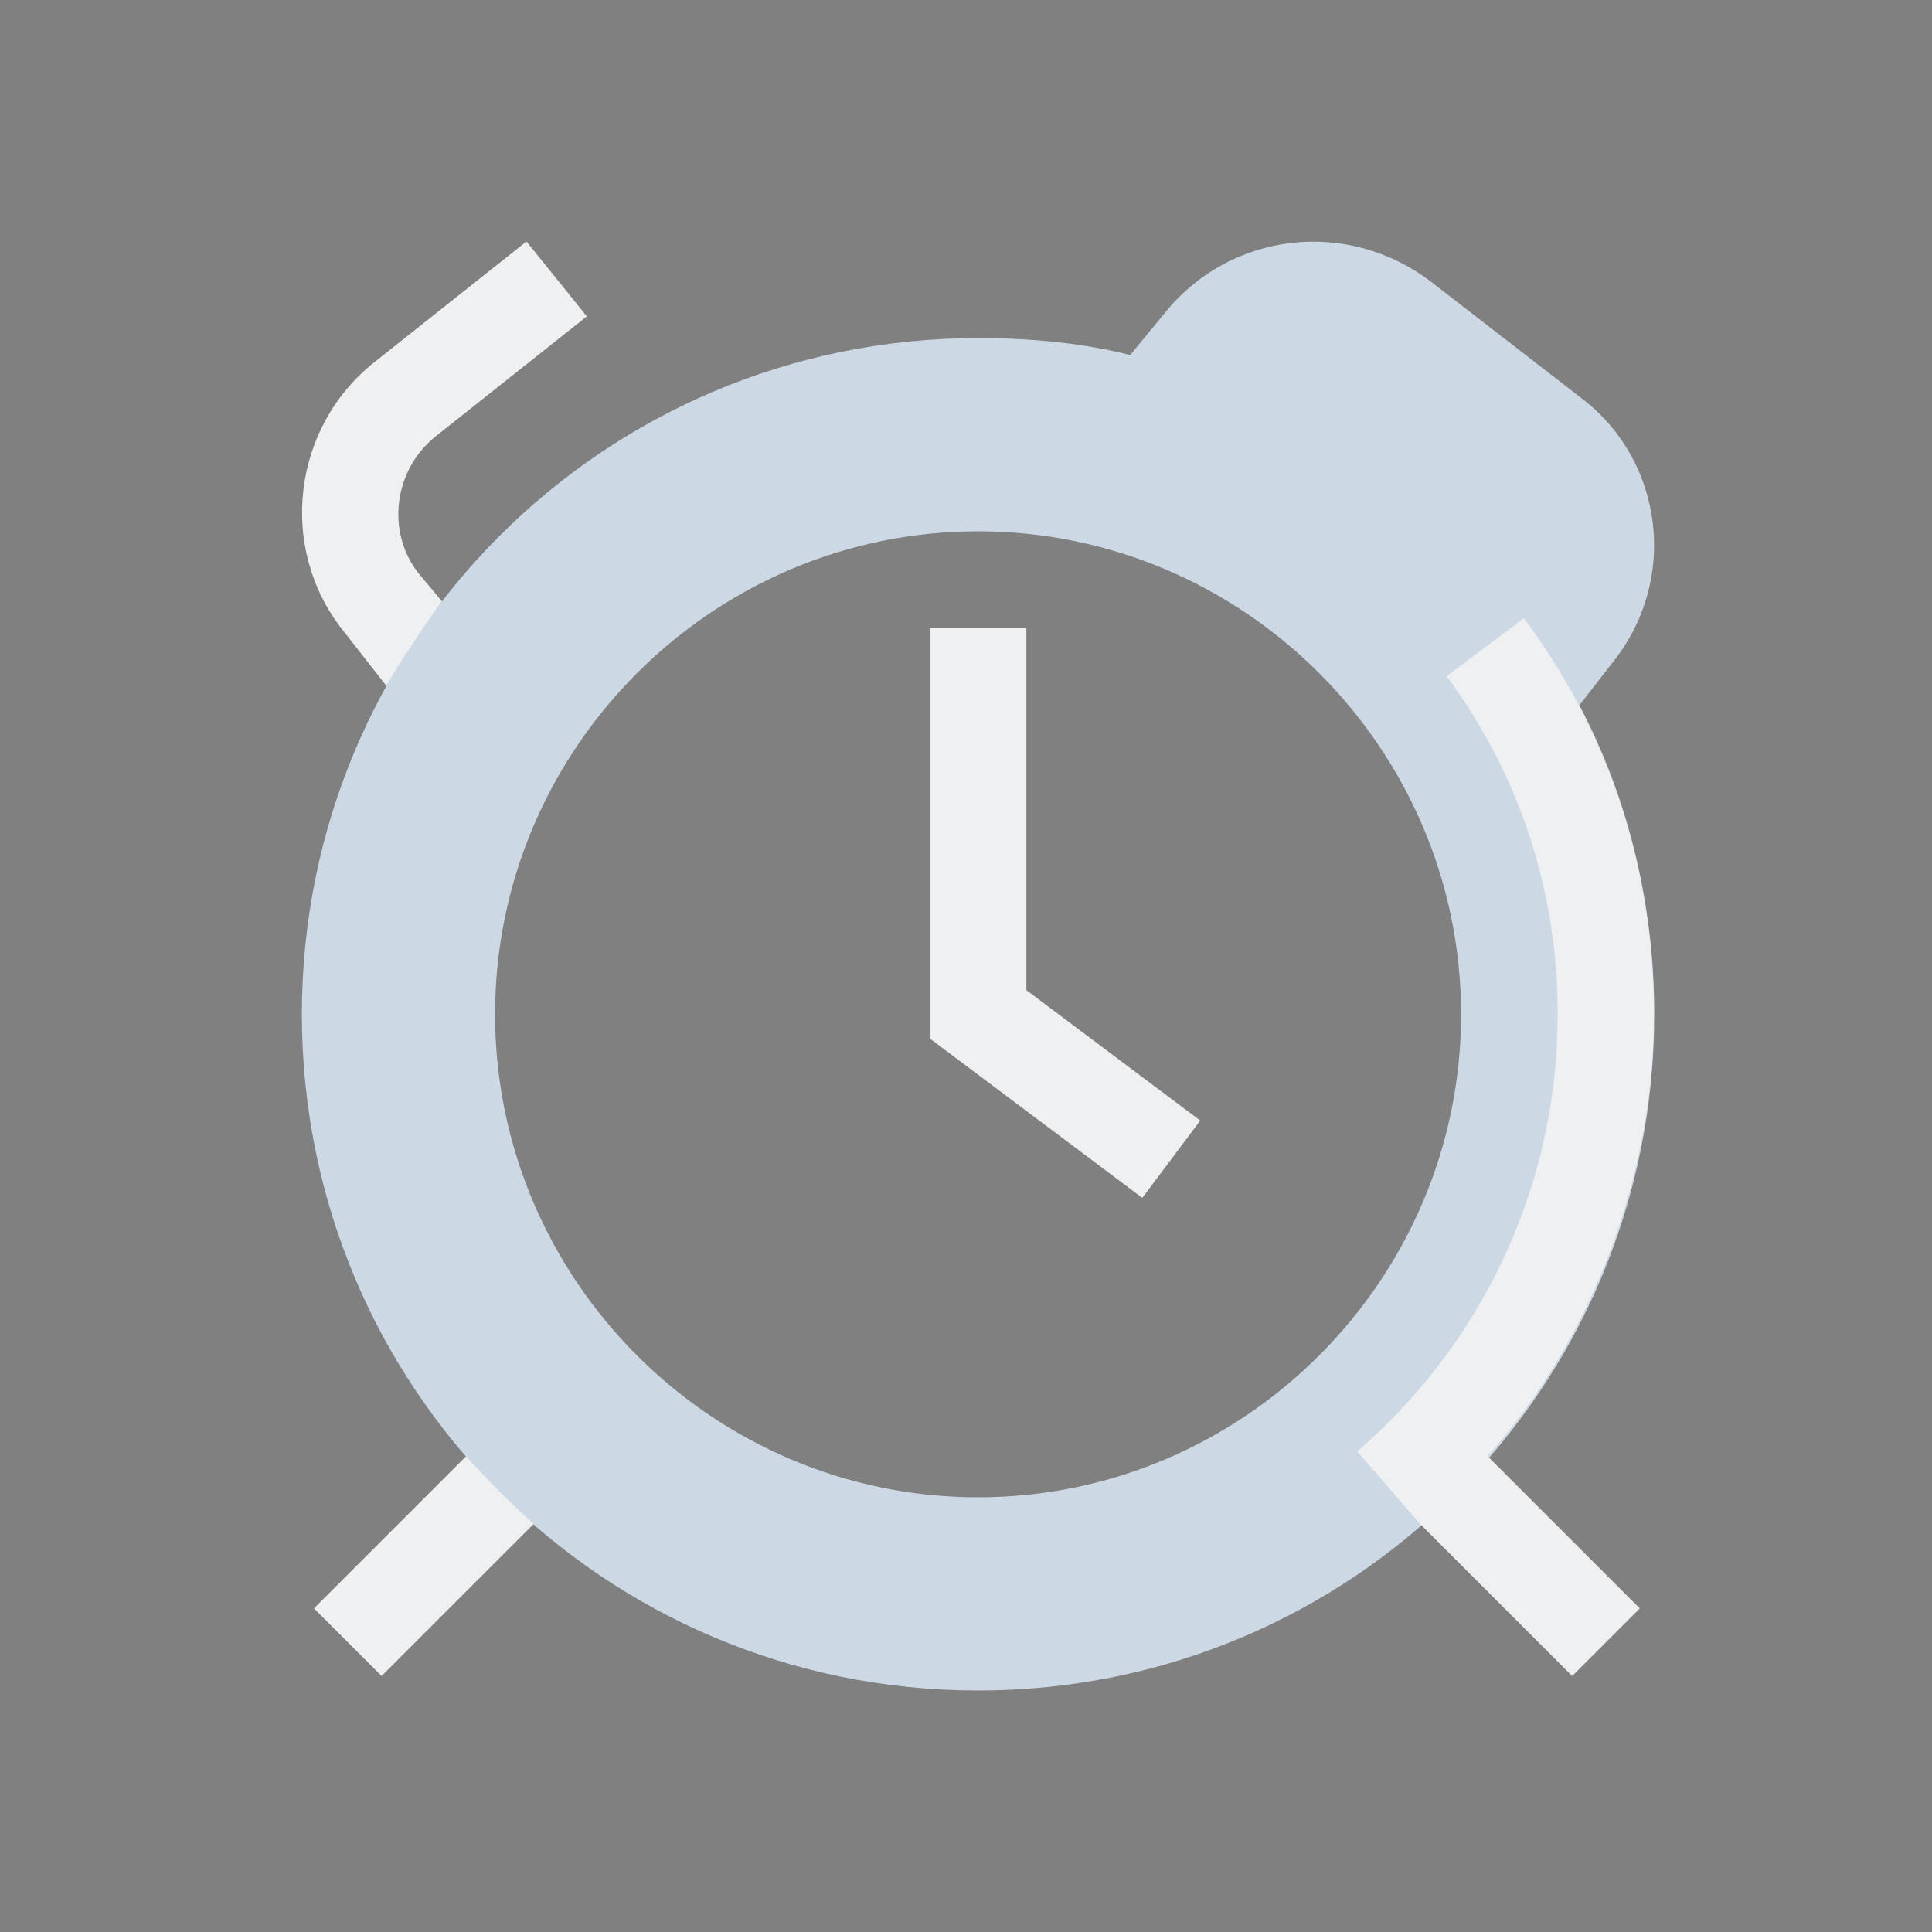 <?xml version="1.0" encoding="UTF-8" standalone="no"?>
<svg
   width="32"
   height="32"
   version="1.1"
   id="svg32"
   sodipodi:docname="kalarm.svg"
   inkscape:version="1.2 (dc2aedaf03, 2022-05-15)"
   xmlns:inkscape="http://www.inkscape.org/namespaces/inkscape"
   xmlns:sodipodi="http://sodipodi.sourceforge.net/DTD/sodipodi-0.dtd"
   xmlns="http://www.w3.org/2000/svg"
   xmlns:svg="http://www.w3.org/2000/svg"
   xmlns:rdf="http://www.w3.org/1999/02/22-rdf-syntax-ns#"
   xmlns:cc="http://creativecommons.org/ns#"
   xmlns:dc="http://purl.org/dc/elements/1.1/">
  <rect width="100%" height="100%" fill="#808080" stroke="none"/>
  <style
     id="current-color-scheme"
     type="text/css">.ColorScheme-Text { color:#eff0f1; }
.ColorScheme-Highlight { color:#cdd8e5; }
</style>
  <g
     id="22-22-kalarm-disabled"
     transform="translate(32,-22)">
    <rect
       style="opacity:0.001"
       width="22"
       height="22"
       x="0"
       y="0"
       id="rect7" />
    <path
       d="M 9.982,13.667 C 9.606,13.666 9.3,13.34 9.3,12.938 V 9.729 c 0,-0.972 1.365,-0.972 1.365,0 v 3.208 c -4.48e-4,0.403 -0.306,0.729 -0.682,0.729 z m 0,-4.375 z"
       id="path8-5-36"
       style="stroke-width:0.141;fill-opacity:1;fill:currentColor;"
       sodipodi:nodetypes="ccsscccccccc"
       class="ColorScheme-Text" />
    <path
       d="m 11.893,13.667 c -0.377,-4.82e-4 -0.682,-0.327 -0.682,-0.729 V 9.729 c 0.001,-0.971 1.364,-0.971 1.365,0 v 3.208 c -4.56e-4,0.403 -0.306,0.729 -0.682,0.729 z m 0,-4.375 z"
       id="path10-7"
       style="stroke-width:0.141;fill-opacity:1;fill:currentColor;"
       sodipodi:nodetypes="cccccccccccc"
       class="ColorScheme-Text" />
    <path
       id="Alarm-3-5"
       class="st0  ColorScheme-Highlight"
       d="m 16.3,11.533 c 0,2.933 -2.4,5.333 -5.333,5.333 -2.933,0 -5.333,-2.4 -5.333,-5.333 C 5.633,8.6 8.033,6.2 10.967,6.2 13.9,6.2 16.3,8.6 16.3,11.533 Z m -0.32,-8.08 c -0.933,-0.72 -2.24,-0.56 -2.96,0.347 L 12.647,4.253 C 12.113,4.12 11.553,4.067 10.967,4.067 6.833,4.067 3.5,7.4 3.5,11.533 3.5,15.667 6.833,19 10.967,19 15.1,19 18.433,15.667 18.433,11.533 c 0,-1.227 -0.293,-2.4 -0.827,-3.413 L 17.98,7.64 C 18.7,6.733 18.54,5.427 17.633,4.733 Z"
       style="stroke-width:0.267;fill-rule:evenodd;fill-opacity:1;fill:currentColor;clip-rule:evenodd;" />
    <path
       id="Alarm-s-6-3"
       class="st1  ColorScheme-Text"
       d="M 4.967,5.16 C 4.513,5.533 4.433,6.2 4.78,6.653 l 0.267,0.32 C 4.833,7.267 4.62,7.587 4.433,7.907 l -0.48,-0.613 c -0.72,-0.907 -0.56,-2.24 0.347,-2.96 L 5.98,3 6.647,3.827 Z m 12.4,6.373 c 0,1.92 -0.853,3.653 -2.213,4.827 l 0.693,0.8 v 0 0 l 1.68,1.68 0.747,-0.747 -1.68,-1.68 C 17.58,15.293 18.193,13.88 18.38,12.387 18.593,10.52 18.113,8.653 16.993,7.16 L 16.14,7.8 c 0.773,1.04 1.227,2.32 1.227,3.733 z M 11.5,11.267 Z m -6.187,5.147 -1.68,1.68 L 4.38,18.84 6.06,17.16 C 5.82,16.947 5.553,16.68 5.313,16.413 Z"
       style="stroke-width:0.267;fill-opacity:1;fill:currentColor;"
       sodipodi:nodetypes="cccccccccsccccccccccsccccccccccc" />
  </g>
  <defs
     id="defs36" />
  <sodipodi:namedview
     pagecolor="#b2b2b2"
     bordercolor="#000000"
     borderopacity="1"
     objecttolerance="10"
     gridtolerance="10"
     guidetolerance="10"
     inkscape:pageopacity="0"
     inkscape:pageshadow="2"
     inkscape:window-width="1920"
     inkscape:window-height="1000"
     id="namedview34"
     showgrid="false"
     inkscape:zoom="8.0000004"
     inkscape:cx="31.937498"
     inkscape:cy="1.4374999"
     inkscape:window-x="0"
     inkscape:window-y="0"
     inkscape:window-maximized="1"
     inkscape:current-layer="svg32"
     inkscape:document-rotation="0"
     inkscape:lockguides="true"
     inkscape:showpageshadow="false"
     inkscape:pagecheckerboard="0"
     inkscape:deskcolor="#b2b2b2">
    <inkscape:grid
       type="xygrid"
       id="grid883"
       originx="0"
       originy="0" />
  </sodipodi:namedview>
  <g
     id="kalarm">
    <rect
       style="opacity:0.001"
       width="32"
       height="32"
       x="0"
       y="0"
       id="rect17" />
    <path
       id="Alarm"
       class="st0  ColorScheme-Highlight"
       d="m 24.2,16.8 c 0,4.4 -3.6,8 -8,8 -4.4,0 -8,-3.6 -8,-8 0,-4.4 3.6,-8 8,-8 4.4,0 8,3.6 8,8 z M 23.72,4.68 C 22.32,3.6 20.36,3.84 19.28,5.2 L 18.72,5.88 C 17.92,5.68 17.08,5.6 16.2,5.6 10,5.6 5,10.6 5,16.8 5,23 10,28 16.2,28 c 6.2,0 11.2,-5 11.2,-11.2 0,-1.84 -0.44,-3.6 -1.24,-5.12 l 0.56,-0.72 C 27.8,9.6 27.56,7.64 26.2,6.6 Z"
       style="stroke-width:0.4;fill-rule:evenodd;fill-opacity:1;fill:currentColor;clip-rule:evenodd;" />
    <path
       id="Alarm-s"
       class="st1  ColorScheme-Text"
       d="M 7.2,7.24 C 6.52,7.8 6.4,8.8 6.92,9.48 l 0.4,0.48 C 7,10.4 6.68,10.88 6.4,11.36 L 5.68,10.44 C 4.6,9.08 4.84,7.08 6.2,6 l 2.52,-2 1,1.24 z m 18.6,9.56 c 0,2.88 -1.28,5.48 -3.32,7.24 l 1.04,1.2 v 0 0 l 2.52,2.52 1.12,-1.12 -2.52,-2.52 c 1.48,-1.68 2.4,-3.8 2.68,-6.04 0.32,-2.8 -0.4,-5.6 -2.08,-7.84 l -1.28,0.96 c 1.16,1.56 1.84,3.48 1.84,5.6 z M 17,10.4 h -1.6 v 6.8 l 3.52,2.64 0.96,-1.28 L 17,16.4 Z M 7.72,24.12 5.2,26.64 6.32,27.76 8.84,25.24 C 8.48,24.92 8.08,24.52 7.72,24.12 Z"
       style="stroke-width:0.4;fill-opacity:1;fill:currentColor;" />
  </g>
  <g
     id="kalarm-disabled"
     transform="translate(32)">
    <rect
       style="opacity:0.001"
       width="32"
       height="32"
       x="0"
       y="0"
       id="rect22" />
    <path
       d="M 14.524,20 C 13.959,19.999 13.501,19.51 13.5,18.906 v -4.813 c 0,-1.458 2.047,-1.458 2.047,0 v 4.813 C 15.546,19.51 15.089,19.999 14.524,20 Z m 0,-6.563 z"
       id="path8-5"
       style="stroke-width:0.212;fill-opacity:1;fill:currentColor;"
       sodipodi:nodetypes="ccsscccccccc"
       class="ColorScheme-Text" />
    <path
       d="m 17.389,20 c -0.565,-7.22e-4 -1.023,-0.49 -1.024,-1.094 v -4.813 c 0.002,-1.457 2.046,-1.457 2.047,0 v 4.813 C 18.412,19.51 17.954,19.999 17.389,20 Z m 0,-6.563 z"
       id="path10"
       style="stroke-width:0.212;fill-opacity:1;fill:currentColor;"
       sodipodi:nodetypes="cccccccccccc"
       class="ColorScheme-Text" />
    <path
       id="Alarm-3"
       class="st0  ColorScheme-Highlight"
       d="m 24,16.8 c 0,4.4 -3.6,8 -8,8 -4.4,0 -8,-3.6 -8,-8 0,-4.4 3.6,-8 8,-8 4.4,0 8,3.6 8,8 z M 23.52,4.68 C 22.12,3.6 20.16,3.84 19.08,5.2 L 18.52,5.88 C 17.72,5.68 16.88,5.6 16,5.6 9.8,5.6 4.8,10.6 4.8,16.8 4.8,23 9.8,28 16,28 c 6.2,0 11.2,-5 11.2,-11.2 0,-1.84 -0.44,-3.6 -1.24,-5.12 l 0.56,-0.72 C 27.6,9.6 27.36,7.64 26,6.6 Z"
       style="stroke-width:0.4;fill-rule:evenodd;fill-opacity:1;fill:currentColor;clip-rule:evenodd;" />
    <path
       id="Alarm-s-6"
       class="st1  ColorScheme-Text"
       d="M 7,7.24 C 6.32,7.8 6.2,8.8 6.72,9.48 l 0.4,0.48 C 6.8,10.4 6.48,10.88 6.2,11.36 L 5.48,10.44 C 4.4,9.08 4.64,7.08 6,6 l 2.52,-2 1,1.24 z m 18.6,9.56 c 0,2.88 -1.28,5.48 -3.32,7.24 l 1.04,1.2 v 0 0 l 2.52,2.52 1.12,-1.12 -2.52,-2.52 c 1.48,-1.68 2.4,-3.8 2.68,-6.04 0.32,-2.8 -0.4,-5.6 -2.08,-7.84 l -1.28,0.96 c 1.16,1.56 1.84,3.48 1.84,5.6 z M 16.8,16.4 Z M 7.52,24.12 5,26.64 6.12,27.76 8.64,25.24 C 8.28,24.92 7.88,24.52 7.52,24.12 Z"
       style="stroke-width:0.4;fill-opacity:1;fill:currentColor;"
       sodipodi:nodetypes="cccccccccsccccccccccsccccccccccc" />
  </g>
  <g
     id="kalarm-partdisabled"
     transform="translate(64)">
    <rect
       style="opacity:0.001"
       width="32"
       height="32"
       x="0"
       y="0"
       id="rect27" />
    <path
       d="m 18.692,20.4 h -5.385 c -0.446,2e-6 -0.808,-0.362 -0.808,-0.808 v -5.385 c -2e-6,-0.446 0.362,-0.808 0.808,-0.808 h 5.385 c 0.446,-2e-6 0.808,0.362 0.808,0.808 v 5.385 c 2e-6,0.446 -0.362,0.808 -0.808,0.808 z m -5.385,-6.462 c -0.149,1e-6 -0.269,0.121 -0.269,0.269 v 5.385 c 0,0.149 0.121,0.269 0.269,0.269 h 5.385 c 0.149,0 0.269,-0.121 0.269,-0.269 z"
       id="path8"
       style="stroke-width:0.269;fill-opacity:1;fill:currentColor;"
       sodipodi:nodetypes="ccccccccccscccsccc"
       class="ColorScheme-Text" />
    <path
       id="Alarm-7"
       class="st0  ColorScheme-Highlight"
       d="m 24,16.8 c 0,4.4 -3.6,8 -8,8 -4.4,0 -8,-3.6 -8,-8 0,-4.4 3.6,-8 8,-8 4.4,0 8,3.6 8,8 z M 23.52,4.68 C 22.12,3.6 20.16,3.84 19.08,5.2 L 18.52,5.88 C 17.72,5.68 16.88,5.6 16,5.6 9.8,5.6 4.8,10.6 4.8,16.8 4.8,23 9.8,28 16,28 c 6.2,0 11.2,-5 11.2,-11.2 0,-1.84 -0.44,-3.6 -1.24,-5.12 l 0.56,-0.72 C 27.6,9.6 27.36,7.64 26,6.6 Z"
       style="stroke-width:0.4;fill-rule:evenodd;fill-opacity:1;fill:currentColor;clip-rule:evenodd;" />
    <path
       id="Alarm-s-5"
       class="st1  ColorScheme-Text"
       d="M 7,7.24 C 6.32,7.8 6.2,8.8 6.72,9.48 l 0.4,0.48 C 6.8,10.4 6.48,10.88 6.2,11.36 L 5.48,10.44 C 4.4,9.08 4.64,7.08 6,6 l 2.52,-2 1,1.24 z m 18.6,9.56 c 0,2.88 -1.28,5.48 -3.32,7.24 l 1.04,1.2 v 0 0 l 2.52,2.52 1.12,-1.12 -2.52,-2.52 c 1.48,-1.68 2.4,-3.8 2.68,-6.04 0.32,-2.8 -0.4,-5.6 -2.08,-7.84 l -1.28,0.96 c 1.16,1.56 1.84,3.48 1.84,5.6 z M 16.8,16.4 Z M 7.52,24.12 5,26.64 6.12,27.76 8.64,25.24 C 8.28,24.92 7.88,24.52 7.52,24.12 Z"
       style="stroke-width:0.4;fill-opacity:1;fill:currentColor;"
       sodipodi:nodetypes="cccccccccsccccccccccscccccccccccc" />
  </g>
  <g
     id="22-22-kalarm"
     transform="translate(0,-22)">
    <rect
       style="opacity:0.001"
       width="22"
       height="22"
       x="0"
       y="0"
       id="rect2" />
    <path
       id="Alarm-35"
       class="st0  ColorScheme-Highlight"
       d="m 16.3,11.533 c 0,2.933 -2.4,5.333 -5.333,5.333 -2.933,0 -5.333,-2.4 -5.333,-5.333 C 5.633,8.6 8.033,6.2 10.967,6.2 13.9,6.2 16.3,8.6 16.3,11.533 Z m -0.32,-8.08 c -0.933,-0.72 -2.24,-0.56 -2.96,0.347 L 12.647,4.253 C 12.113,4.12 11.553,4.067 10.967,4.067 6.833,4.067 3.5,7.4 3.5,11.533 3.5,15.667 6.833,19 10.967,19 15.1,19 18.433,15.667 18.433,11.533 c 0,-1.227 -0.293,-2.4 -0.827,-3.413 L 17.98,7.64 C 18.7,6.733 18.54,5.427 17.633,4.733 Z"
       style="stroke-width:0.267;fill-rule:evenodd;fill-opacity:1;fill:currentColor;clip-rule:evenodd;" />
    <path
       id="Alarm-s-62"
       class="st1  ColorScheme-Text"
       d="M 4.967,5.16 C 4.513,5.533 4.433,6.2 4.78,6.653 l 0.267,0.32 C 4.833,7.267 4.62,7.587 4.433,7.907 l -0.48,-0.613 c -0.72,-0.907 -0.56,-2.24 0.347,-2.96 L 5.98,3 6.647,3.827 Z m 12.4,6.373 c 0,1.92 -0.853,3.653 -2.213,4.827 l 0.693,0.8 v 0 0 l 1.68,1.68 0.747,-0.747 -1.68,-1.68 C 17.58,15.293 18.193,13.88 18.38,12.387 18.593,10.52 18.113,8.653 16.993,7.16 L 16.14,7.8 c 0.773,1.04 1.227,2.32 1.227,3.733 z M 11.5,7.267 H 10.433 V 11.8 l 2.347,1.76 0.64,-0.853 -1.92,-1.44 z m -6.187,9.147 -1.68,1.68 L 4.38,18.84 6.06,17.16 C 5.82,16.947 5.553,16.68 5.313,16.413 Z"
       style="stroke-width:0.267;fill-opacity:1;fill:currentColor;" />
  </g>
  <g
     id="22-22-kalarm-partdisabled"
     transform="translate(64,-22)">
    <rect
       style="opacity:0.001"
       width="22"
       height="22"
       x="0"
       y="0"
       id="rect12" />
    <path
       d="M 12.762,13.933 H 9.172 c -0.297,1e-6 -0.538,-0.241 -0.538,-0.538 V 9.805 c -1e-6,-0.297 0.241,-0.538 0.538,-0.538 h 3.59 c 0.297,-1.4e-6 0.538,0.241 0.538,0.538 v 3.59 c 10e-7,0.297 -0.241,0.538 -0.538,0.538 z M 9.172,9.626 c -0.099,6e-7 -0.179,0.08 -0.179,0.18 v 3.59 c 0,0.099 0.08,0.179 0.179,0.179 h 3.59 c 0.099,0 0.179,-0.08 0.179,-0.179 z"
       id="path8-56"
       style="stroke-width:0.179;fill-opacity:1;fill:currentColor;"
       sodipodi:nodetypes="ccccccccccscccsccc"
       class="ColorScheme-Text" />
    <path
       id="Alarm-7-2"
       class="st0  ColorScheme-Highlight"
       d="m 16.3,11.533 c 0,2.933 -2.4,5.333 -5.333,5.333 -2.933,0 -5.333,-2.4 -5.333,-5.333 C 5.633,8.6 8.033,6.2 10.967,6.2 13.9,6.2 16.3,8.6 16.3,11.533 Z M 15.98,3.453 c -0.933,-0.72 -2.24,-0.56 -2.96,0.347 L 12.647,4.253 C 12.113,4.12 11.553,4.067 10.967,4.067 6.833,4.067 3.5,7.4 3.5,11.533 3.5,15.667 6.833,19 10.967,19 15.1,19 18.433,15.667 18.433,11.533 18.433,10.307 18.14,9.133 17.607,8.12 L 17.98,7.64 C 18.7,6.733 18.54,5.427 17.633,4.733 Z"
       style="stroke-width:0.267;fill-rule:evenodd;fill-opacity:1;fill:currentColor;clip-rule:evenodd;" />
    <path
       id="Alarm-s-5-9"
       class="st1  ColorScheme-Text"
       d="M 4.967,5.16 C 4.513,5.533 4.433,6.2 4.78,6.653 l 0.267,0.32 C 4.833,7.267 4.62,7.587 4.433,7.907 l -0.48,-0.613 c -0.72,-0.907 -0.56,-2.24 0.347,-2.96 L 5.98,3 6.647,3.827 Z m 12.4,6.373 c 0,1.92 -0.853,3.653 -2.213,4.827 l 0.693,0.8 v 0 0 l 1.68,1.68 0.747,-0.747 -1.68,-1.68 C 17.58,15.293 18.193,13.88 18.38,12.387 18.593,10.52 18.113,8.653 16.993,7.16 L 16.14,7.8 c 0.773,1.04 1.227,2.32 1.227,3.733 z M 11.5,11.267 Z m -6.187,5.147 -1.68,1.68 L 4.38,18.84 6.06,17.16 C 5.82,16.947 5.553,16.68 5.313,16.413 Z"
       style="stroke-width:0.267;fill-opacity:1;fill:currentColor;"
       sodipodi:nodetypes="cccccccccsccccccccccscccccccccccc" />
  </g>
</svg>
